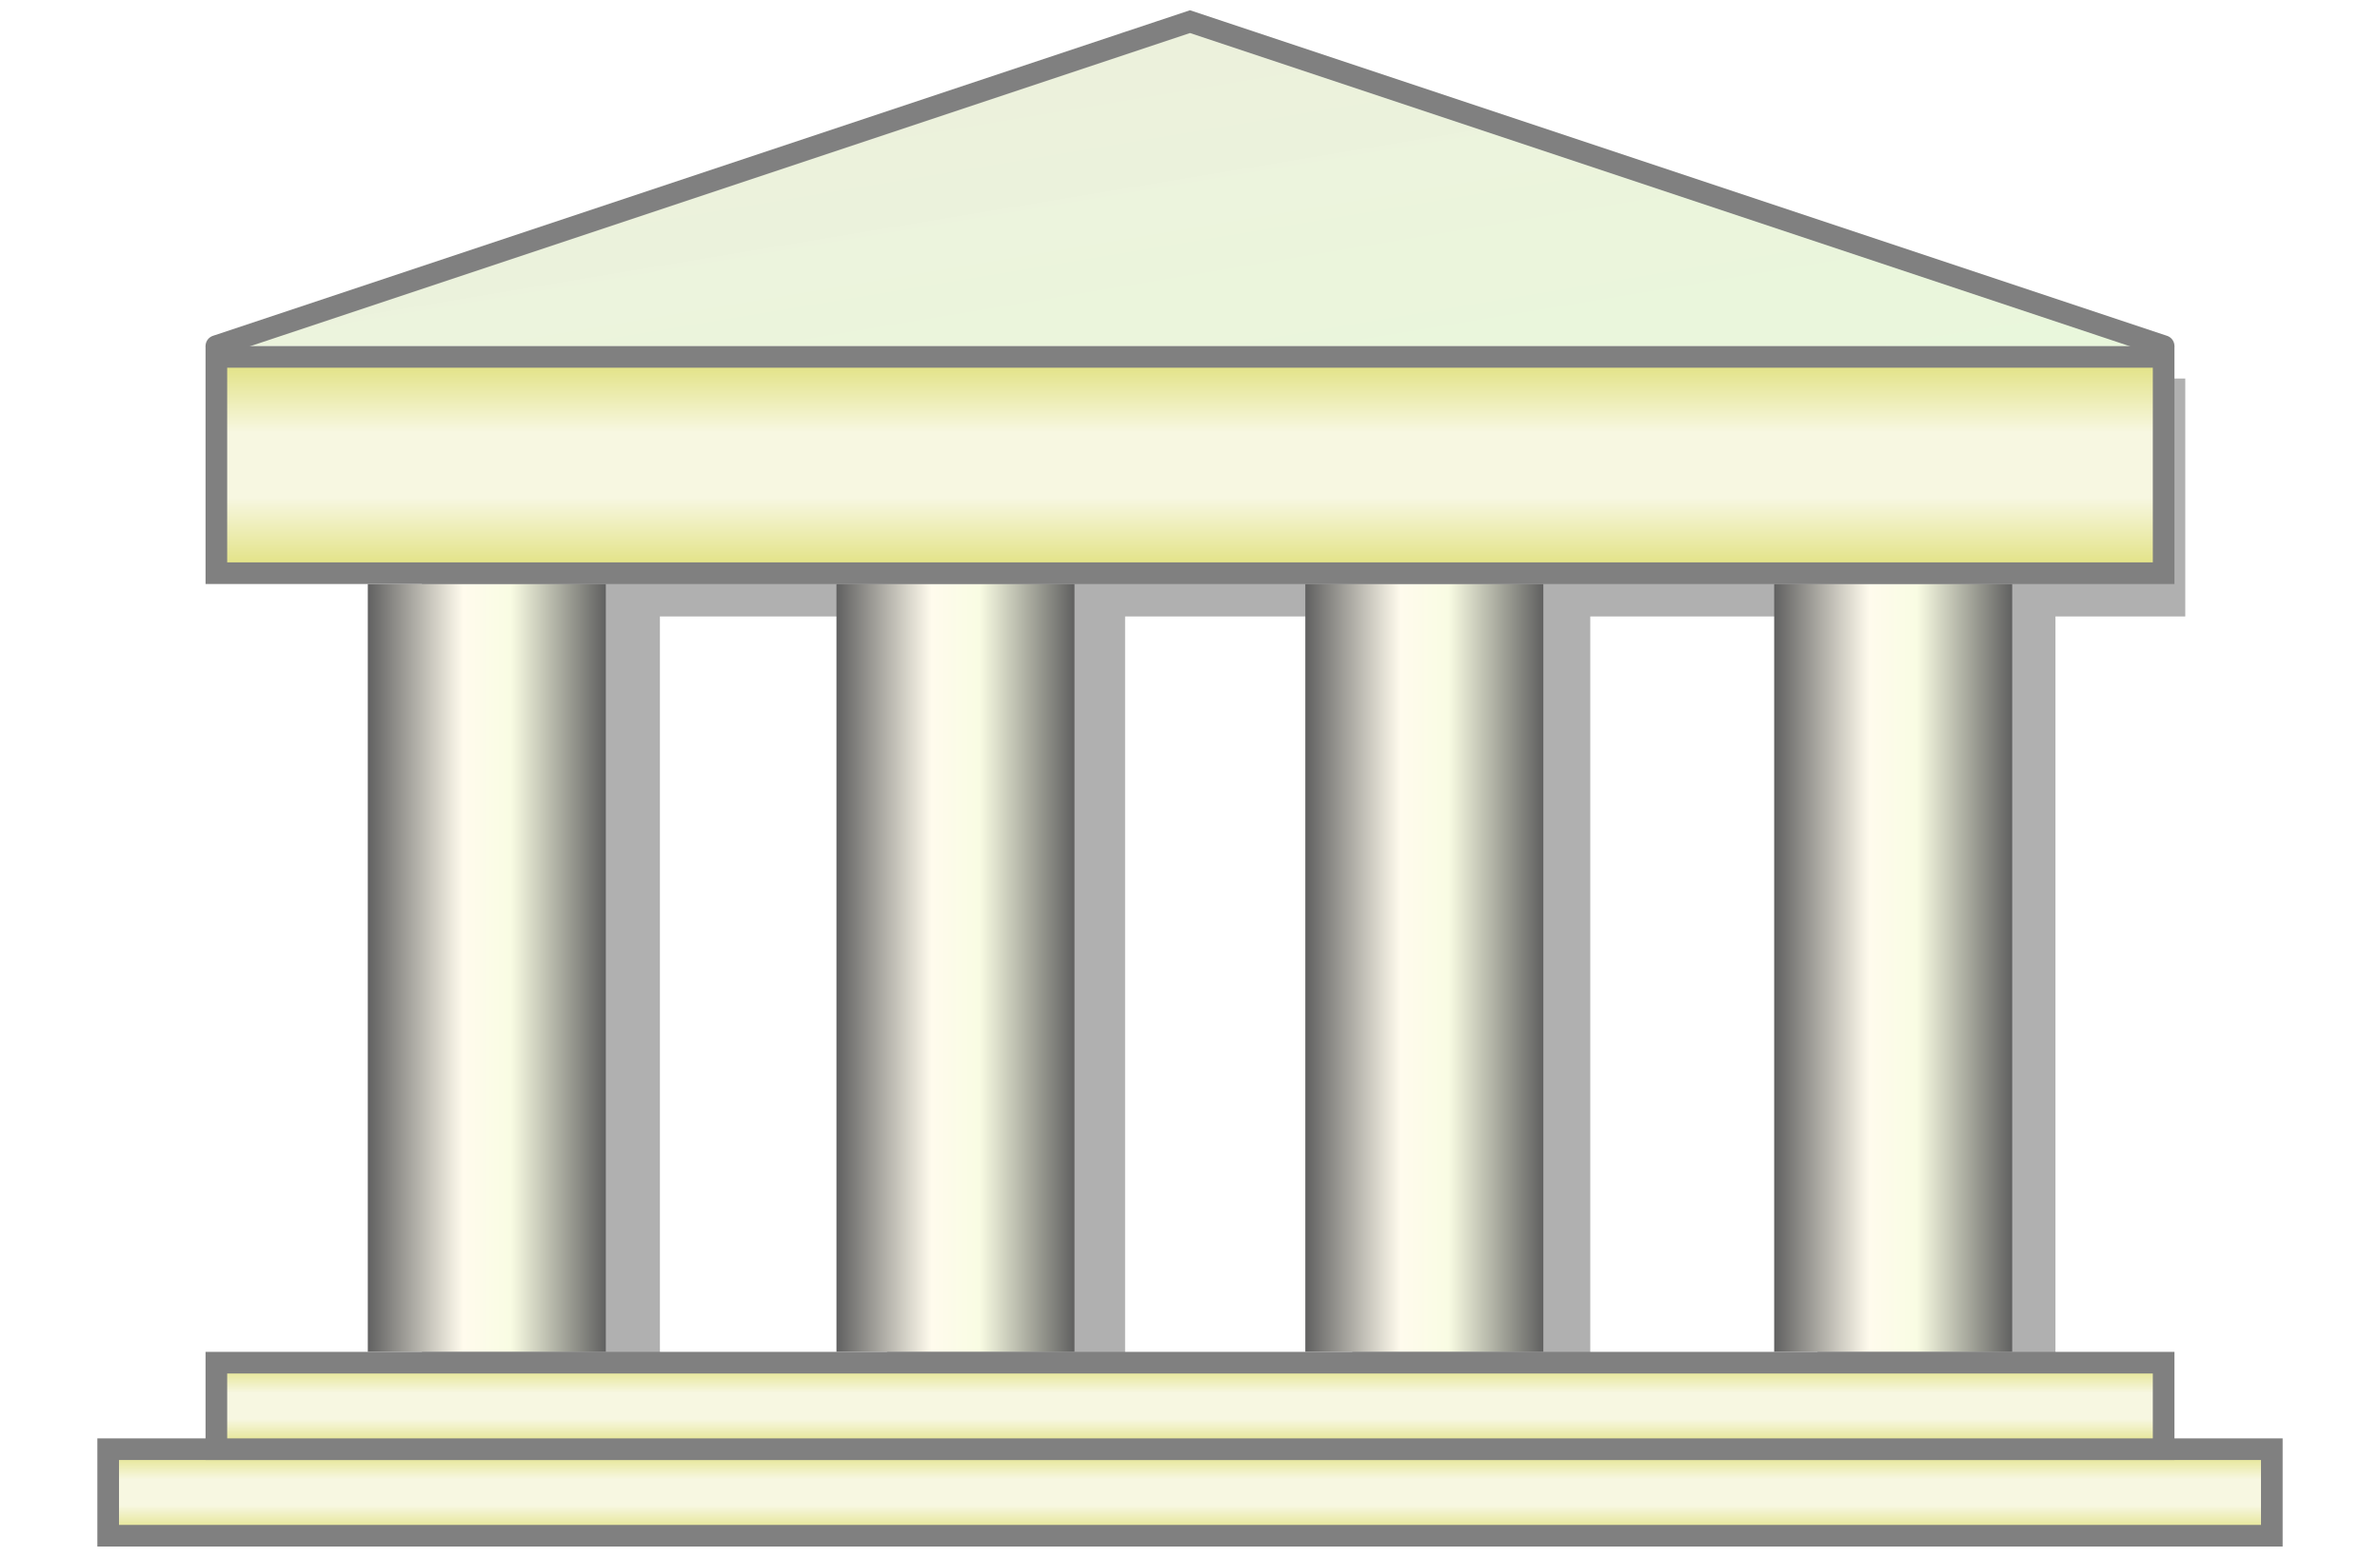 <svg width='110' height='72' xmlns='http://www.w3.org/2000/svg'>
  <title>Issuer Symbol</title>
  <!-- Anders Rundgren 2021-->
  <defs>
    <linearGradient id='bankPillar' x1='0' x2='1'>
      <stop offset='0' stop-color='#606060'/>
      <stop offset='0.4' stop-color='#fffbed'/>
      <stop offset='0.6' stop-color='#f9fce3'/>
      <stop offset='1' stop-color='#606060'/>
    </linearGradient>
    <filter height='200%' id='bankShaddow' width='200%' x='-50%' y='-50%'>
      <feGaussianBlur stdDeviation='2'/>
    </filter>
    <linearGradient id="bankFront" x1="0.5" x2="0.5" y1="0" y2="1">
      <stop offset="0" stop-color="#e0e07b"/>
      <stop offset="0.35" stop-color="#f7f7e1"/>
      <stop offset="0.65" stop-color="#f7f7e1"/>
      <stop offset="1" stop-color="#e0e07b"/>
    </linearGradient>
    <linearGradient id="bankRoof" x1="0" x2="1" y1="0" y2="1">
      <stop offset="0" stop-color="#eeefdc"/>
      <stop offset="1" stop-color="#e9f7dc" stop-opacity="0.996"/>
    </linearGradient>
  </defs>
  <g fill='#b0b0b0' filter='url(#bankShaddow)'>
    <path d='m19.5,17.5l21.67,0l0,11l-10.67,0l0,35.5l-11,0'/>
    <path d='m41,17.5l21.67,0l0,11l-10.67,0l0,35.5l-11,0'/>
    <path d='m62.5,17.5l21.67,0l0,11l-10.67,0l0,35.5l-11,0'/>
    <path d='m 84,17.5 h 17 v 11 H 95 V 64 H 84'/>
  </g>
  <rect fill='url(#bankPillar)' height='35.5' width='11' x='17' y='27'/>
  <rect fill='url(#bankPillar)' height='35.5' width='11' x='38.66' y='27'/>
  <rect fill='url(#bankPillar)' height='35.5' width='11' x='60.33' y='27'/>
  <rect fill='url(#bankPillar)' height='35.5' width='11' x='82' y='27'/>
  <path d='m10,16l45,-15l45,15' fill='url(#bankRoof)' stroke='grey' stroke-linecap='round'/>
  <rect fill='url(#bankFront)' height='10' stroke='grey' width='90' x='10' y='16.5'/>
  <rect fill='url(#bankFront)' height='4' stroke='grey' width='100' x='5' y='67'/>
  <rect fill='url(#bankFront)' height='4' stroke='grey' width='90' x='10' y='63'/>
</svg>
